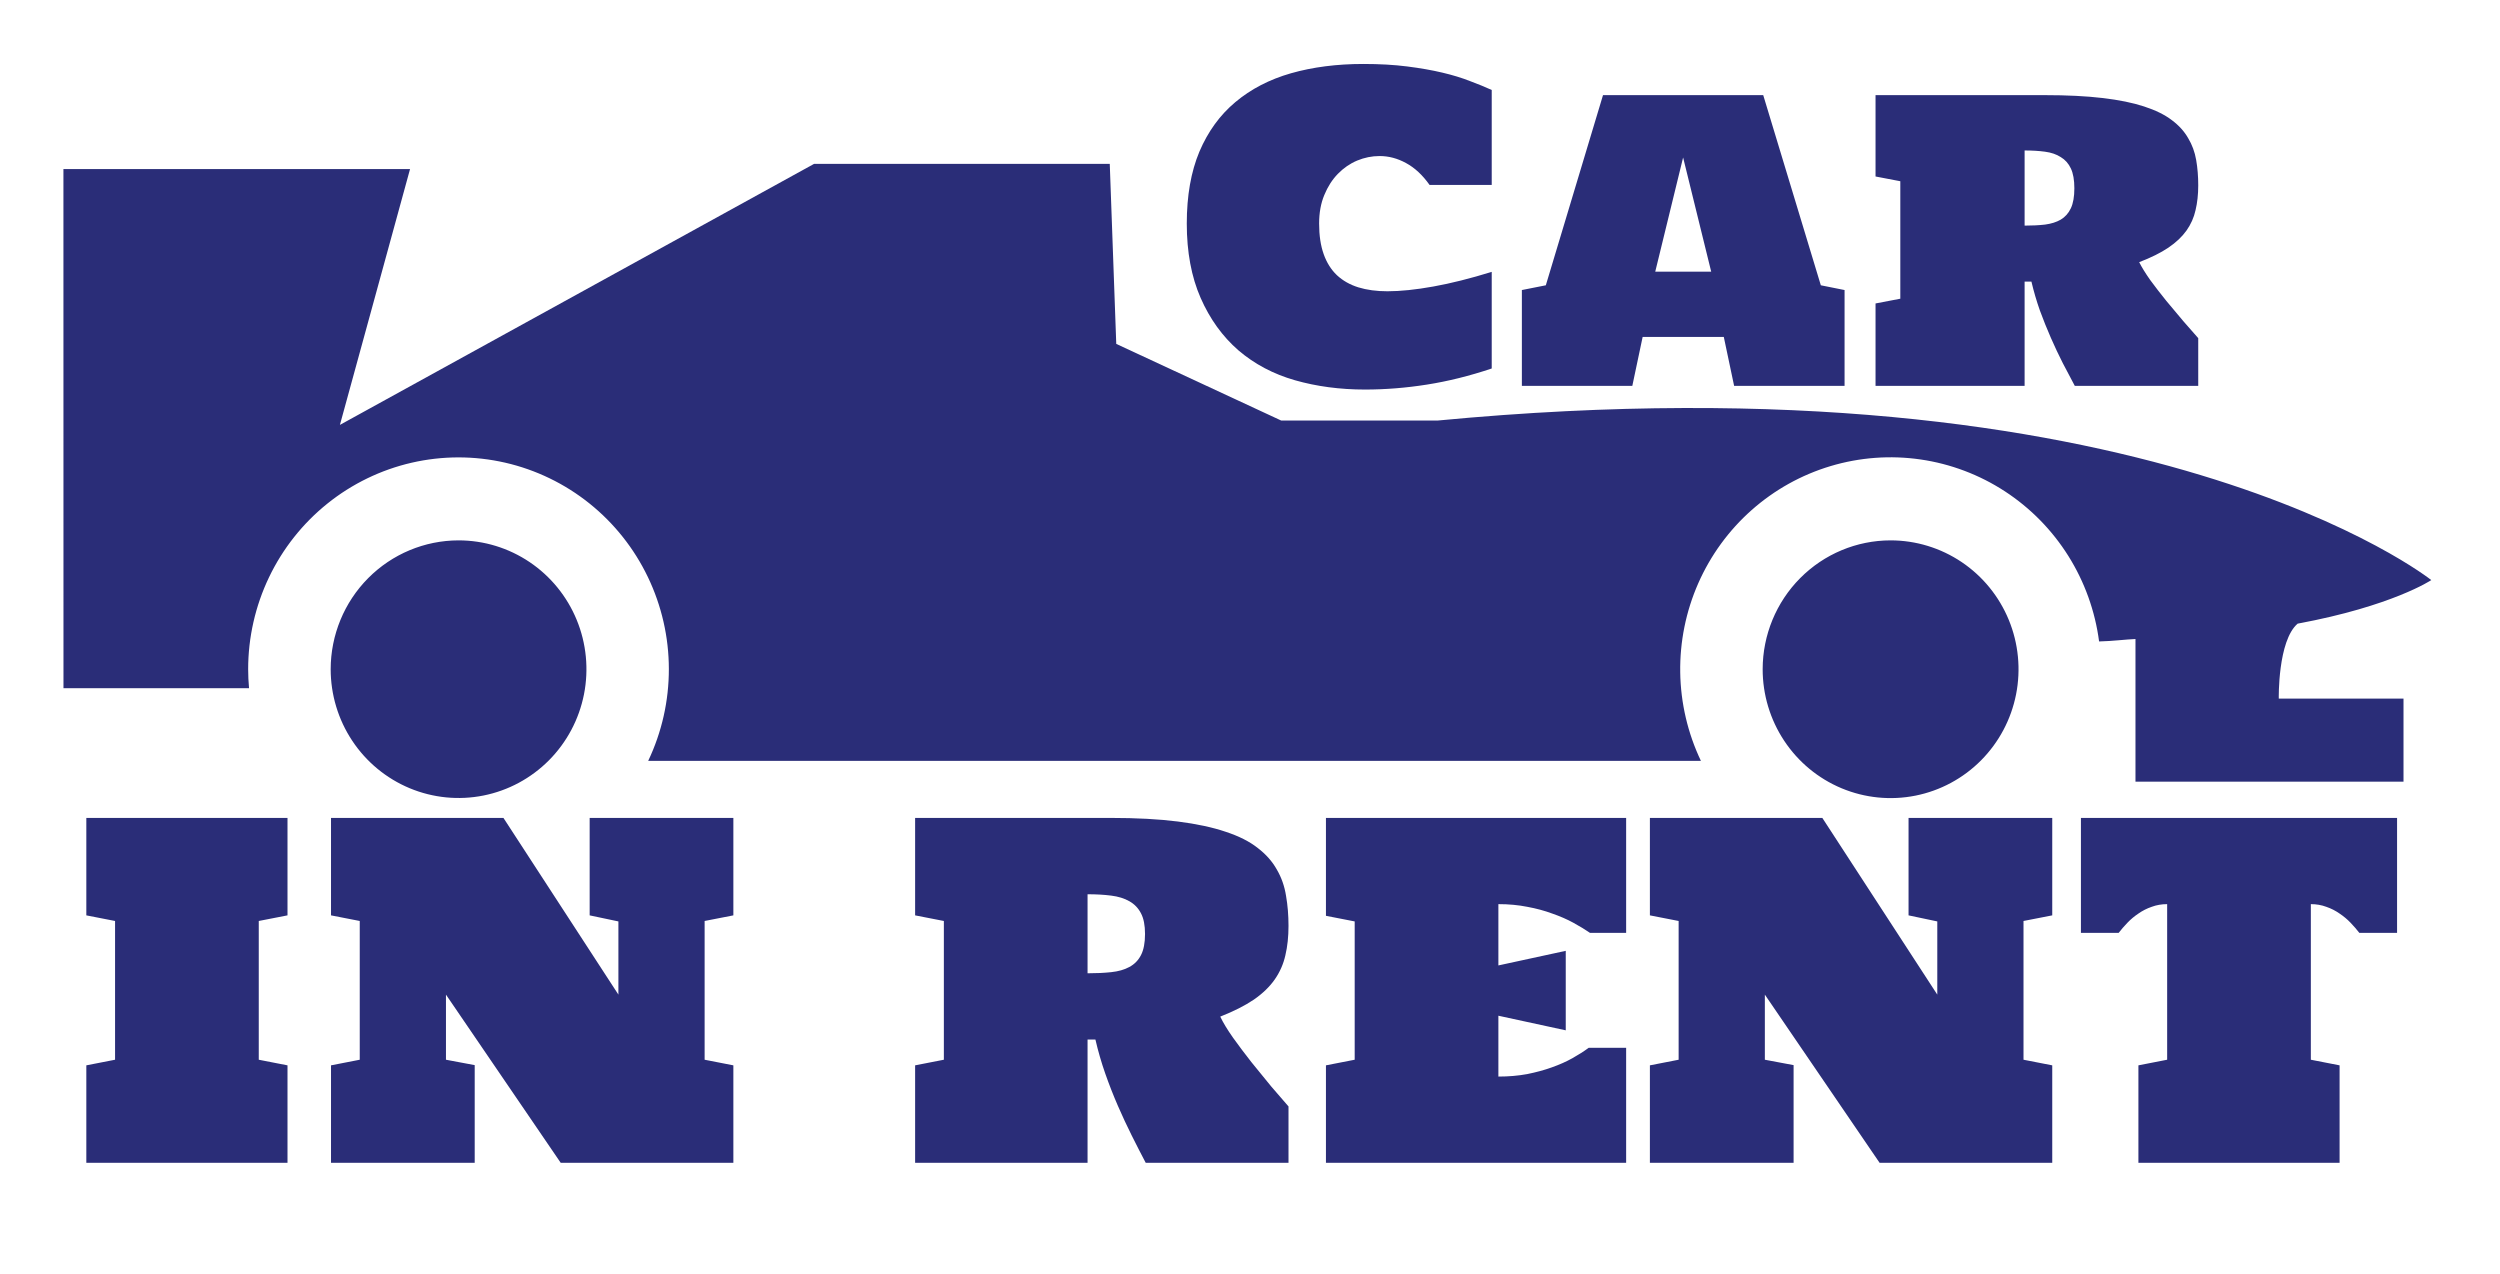 <svg width="473" height="241" viewBox="0 0 473 241" fill="none" xmlns="http://www.w3.org/2000/svg">
<g clip-path="url(#clip0_5_11)">
<path d="M333.496 126.609C333.494 131.432 334.912 136.146 337.571 140.157C340.229 144.168 344.009 147.294 348.431 149.141C352.854 150.988 357.721 151.472 362.417 150.533C367.113 149.593 371.427 147.272 374.813 143.862C378.199 140.453 380.505 136.109 381.44 131.379C382.374 126.649 381.896 121.747 380.064 117.291C378.232 112.835 375.13 109.027 371.149 106.347C367.169 103.668 362.489 102.238 357.701 102.238C351.285 102.243 345.133 104.812 340.595 109.381C336.057 113.95 333.504 120.146 333.496 126.609ZM86.769 102.238C91.554 102.24 96.231 103.671 100.208 106.35C104.186 109.029 107.285 112.836 109.115 117.289C110.945 121.743 111.423 126.643 110.488 131.37C109.553 136.097 107.248 140.438 103.864 143.846C100.48 147.253 96.169 149.573 91.476 150.513C86.783 151.452 81.918 150.969 77.498 149.124C73.078 147.279 69.299 144.156 66.641 140.148C63.983 136.14 62.564 131.429 62.564 126.609C62.572 120.148 65.124 113.953 69.659 109.385C74.195 104.816 80.345 102.246 86.759 102.238H86.769ZM12 31.982H77.583L64.31 80.391L154.029 31H209.967L211.196 65.067L242.402 79.566L250.5 79.566H264.5L272 79.566C406.149 66.796 460 109.752 460 109.752C460 109.752 452.666 114.664 434.713 117.994C430.929 121.246 431.144 132.179 431.144 132.179H454.744V147.896H404.033V120.902C402.239 120.971 399.693 121.305 397.148 121.363C396.395 115.615 394.412 110.099 391.338 105.197C388.263 100.295 384.169 96.123 379.339 92.969C374.508 89.815 369.056 87.754 363.358 86.929C357.66 86.103 351.852 86.532 346.335 88.187C340.818 89.842 335.723 92.682 331.401 96.513C327.08 100.343 323.634 105.072 321.303 110.374C318.972 115.676 317.81 121.424 317.898 127.222C317.986 133.02 319.322 138.729 321.813 143.957H122.637C125.22 138.53 126.556 132.587 126.548 126.568C126.539 120.55 125.185 114.611 122.586 109.192C119.988 103.773 116.211 99.012 111.537 95.264C106.862 91.516 101.41 88.875 95.585 87.539C89.759 86.203 83.709 86.206 77.885 87.546C72.06 88.887 66.61 91.531 61.938 95.283C57.267 99.035 53.494 103.798 50.899 109.22C48.305 114.641 46.956 120.581 46.951 126.599C46.951 127.817 47.01 129.016 47.117 130.204H12.01L12 31.982Z" fill="#2A2D78"/>
<path d="M16.333 154.75H54.395V173.187L48.958 174.249V200.501L54.395 201.563V220H16.333V201.563L21.77 200.501V174.249L16.333 173.187V154.75ZM84.376 188.182V200.501L89.814 201.521V220H62.627V201.563L68.064 200.501V174.249L62.627 173.187V154.75H95.251L117.002 188.182V174.333L111.564 173.187V154.75H138.752V173.187L133.314 174.249V200.501L138.752 201.563V220H106.084L84.376 188.182ZM243.785 220H216.768C215.918 218.386 215.04 216.672 214.134 214.86C213.228 213.047 212.35 211.164 211.5 209.21C210.651 207.256 209.858 205.231 209.121 203.135C208.385 201.04 207.762 198.887 207.252 196.678H205.765V220H173.14V201.563L178.578 200.501V174.249L173.14 173.187V154.75H210.141C215.04 154.75 219.274 154.977 222.842 155.43C226.411 155.883 229.441 156.534 231.933 157.384C234.425 158.205 236.436 159.225 237.966 160.442C239.523 161.632 240.727 162.991 241.576 164.521C242.454 166.021 243.035 167.678 243.318 169.491C243.63 171.275 243.785 173.172 243.785 175.183C243.785 177.222 243.587 179.077 243.191 180.748C242.822 182.391 242.157 183.906 241.194 185.293C240.231 186.681 238.914 187.956 237.243 189.117C235.572 190.25 233.448 191.326 230.871 192.345C231.409 193.478 232.216 194.809 233.293 196.338C234.369 197.839 235.53 199.383 236.776 200.969C238.022 202.526 239.268 204.056 240.514 205.557C241.789 207.029 242.879 208.29 243.785 209.337V220ZM205.765 184.146C207.408 184.146 208.895 184.076 210.226 183.934C211.585 183.792 212.732 183.467 213.667 182.957C214.63 182.447 215.366 181.697 215.876 180.706C216.385 179.714 216.64 178.383 216.64 176.712C216.64 175.07 216.385 173.767 215.876 172.804C215.366 171.813 214.63 171.048 213.667 170.51C212.732 169.972 211.585 169.618 210.226 169.448C208.895 169.278 207.408 169.193 205.765 169.193V184.146ZM283.494 203.688C285.42 203.688 287.233 203.532 288.932 203.22C290.631 202.88 292.189 202.456 293.605 201.946C295.049 201.436 296.352 200.855 297.513 200.204C298.674 199.553 299.694 198.901 300.572 198.25H307.666V220H250.869V201.563L256.307 200.501V174.333L250.869 173.271V154.75H307.666V176.5H300.826C299.92 175.877 298.872 175.24 297.683 174.588C296.493 173.937 295.162 173.356 293.69 172.847C292.245 172.309 290.674 171.884 288.974 171.572C287.275 171.232 285.448 171.062 283.494 171.062V182.66L296.239 179.898V194.937L283.494 192.175V203.688ZM333.91 188.182V200.501L339.348 201.521V220H312.16V201.563L317.598 200.501V174.249L312.16 173.187V154.75H344.785L366.535 188.182V174.333L361.098 173.187V154.75H388.285V173.187L382.848 174.249V200.501L388.285 201.563V220H355.618L333.91 188.182ZM453.525 154.75V176.5H446.388C445.907 175.877 445.355 175.24 444.732 174.588C444.108 173.937 443.415 173.356 442.65 172.847C441.885 172.309 441.05 171.884 440.144 171.572C439.237 171.232 438.26 171.062 437.212 171.062V200.501L442.65 201.563V220H404.587V201.563L410.025 200.501V171.062C408.977 171.062 408 171.232 407.094 171.572C406.188 171.884 405.352 172.309 404.587 172.847C403.823 173.356 403.129 173.937 402.506 174.588C401.883 175.24 401.331 175.877 400.849 176.5H393.712V154.75H453.525Z" fill="#2A2D78"/>
<path d="M249.578 42.297C249.578 44.536 249.865 46.464 250.438 48.078C251.01 49.693 251.844 51.021 252.938 52.062C254.057 53.104 255.411 53.872 257 54.367C258.615 54.862 260.451 55.109 262.508 55.109C264.956 55.109 267.846 54.81 271.18 54.211C274.513 53.612 278.198 52.688 282.234 51.438V69.719C278.042 71.125 273.953 72.141 269.969 72.766C266.01 73.391 262.104 73.703 258.25 73.703C253.536 73.703 249.122 73.117 245.008 71.945C240.919 70.773 237.352 68.885 234.305 66.281C231.284 63.651 228.901 60.344 227.156 56.359C225.411 52.375 224.539 47.688 224.539 42.297C224.539 37.036 225.333 32.505 226.922 28.703C228.536 24.901 230.802 21.776 233.719 19.328C236.661 16.854 240.177 15.031 244.266 13.859C248.38 12.688 252.938 12.102 257.938 12.102C261.01 12.102 263.771 12.258 266.219 12.57C268.693 12.883 270.919 13.273 272.898 13.742C274.878 14.211 276.622 14.745 278.133 15.344C279.669 15.917 281.036 16.477 282.234 17.023V34.992H270.477C269.148 33.117 267.664 31.737 266.023 30.852C264.409 29.966 262.742 29.523 261.023 29.523C259.565 29.523 258.146 29.81 256.766 30.383C255.411 30.956 254.201 31.789 253.133 32.883C252.065 33.977 251.206 35.318 250.555 36.906C249.904 38.469 249.578 40.266 249.578 42.297ZM328.094 73L326.141 63.742H310.789L308.836 73H287.938V54.875L292.469 53.977L303.289 18H333.602L344.5 53.977L348.992 54.875V73H328.094ZM313.172 51.398H323.758L318.445 29.797L313.172 51.398ZM415.906 73H392.547C391.818 71.646 391.062 70.213 390.281 68.703C389.5 67.167 388.745 65.565 388.016 63.898C387.286 62.232 386.596 60.513 385.945 58.742C385.32 56.971 384.786 55.148 384.344 53.273H383.055V73H354.852V57.414L359.539 56.516V34.289L354.852 33.391V18H386.844C391.089 18 394.747 18.182 397.82 18.547C400.919 18.912 403.536 19.445 405.672 20.148C407.833 20.852 409.578 21.711 410.906 22.727C412.234 23.716 413.263 24.849 413.992 26.125C414.747 27.375 415.255 28.755 415.516 30.266C415.776 31.776 415.906 33.378 415.906 35.07C415.906 36.789 415.737 38.352 415.398 39.758C415.086 41.164 414.513 42.453 413.68 43.625C412.846 44.797 411.701 45.878 410.242 46.867C408.81 47.831 406.974 48.742 404.734 49.602C405.203 50.539 405.893 51.659 406.805 52.961C407.742 54.237 408.758 55.552 409.852 56.906C410.945 58.234 412.026 59.523 413.094 60.773C414.188 62.023 415.125 63.091 415.906 63.977V73ZM383.055 42.688C384.487 42.688 385.776 42.622 386.922 42.492C388.094 42.336 389.083 42.023 389.891 41.555C390.724 41.06 391.362 40.344 391.805 39.406C392.247 38.469 392.469 37.206 392.469 35.617C392.469 34.055 392.247 32.805 391.805 31.867C391.362 30.93 390.724 30.213 389.891 29.719C389.083 29.198 388.094 28.859 386.922 28.703C385.776 28.547 384.487 28.469 383.055 28.469V42.688Z" fill="#2A2D78"/>
</g>
<defs>
<clipPath id="clip0_5_11">
<rect width="473" height="241" fill="white"/>
</clipPath>
</defs>
</svg>
